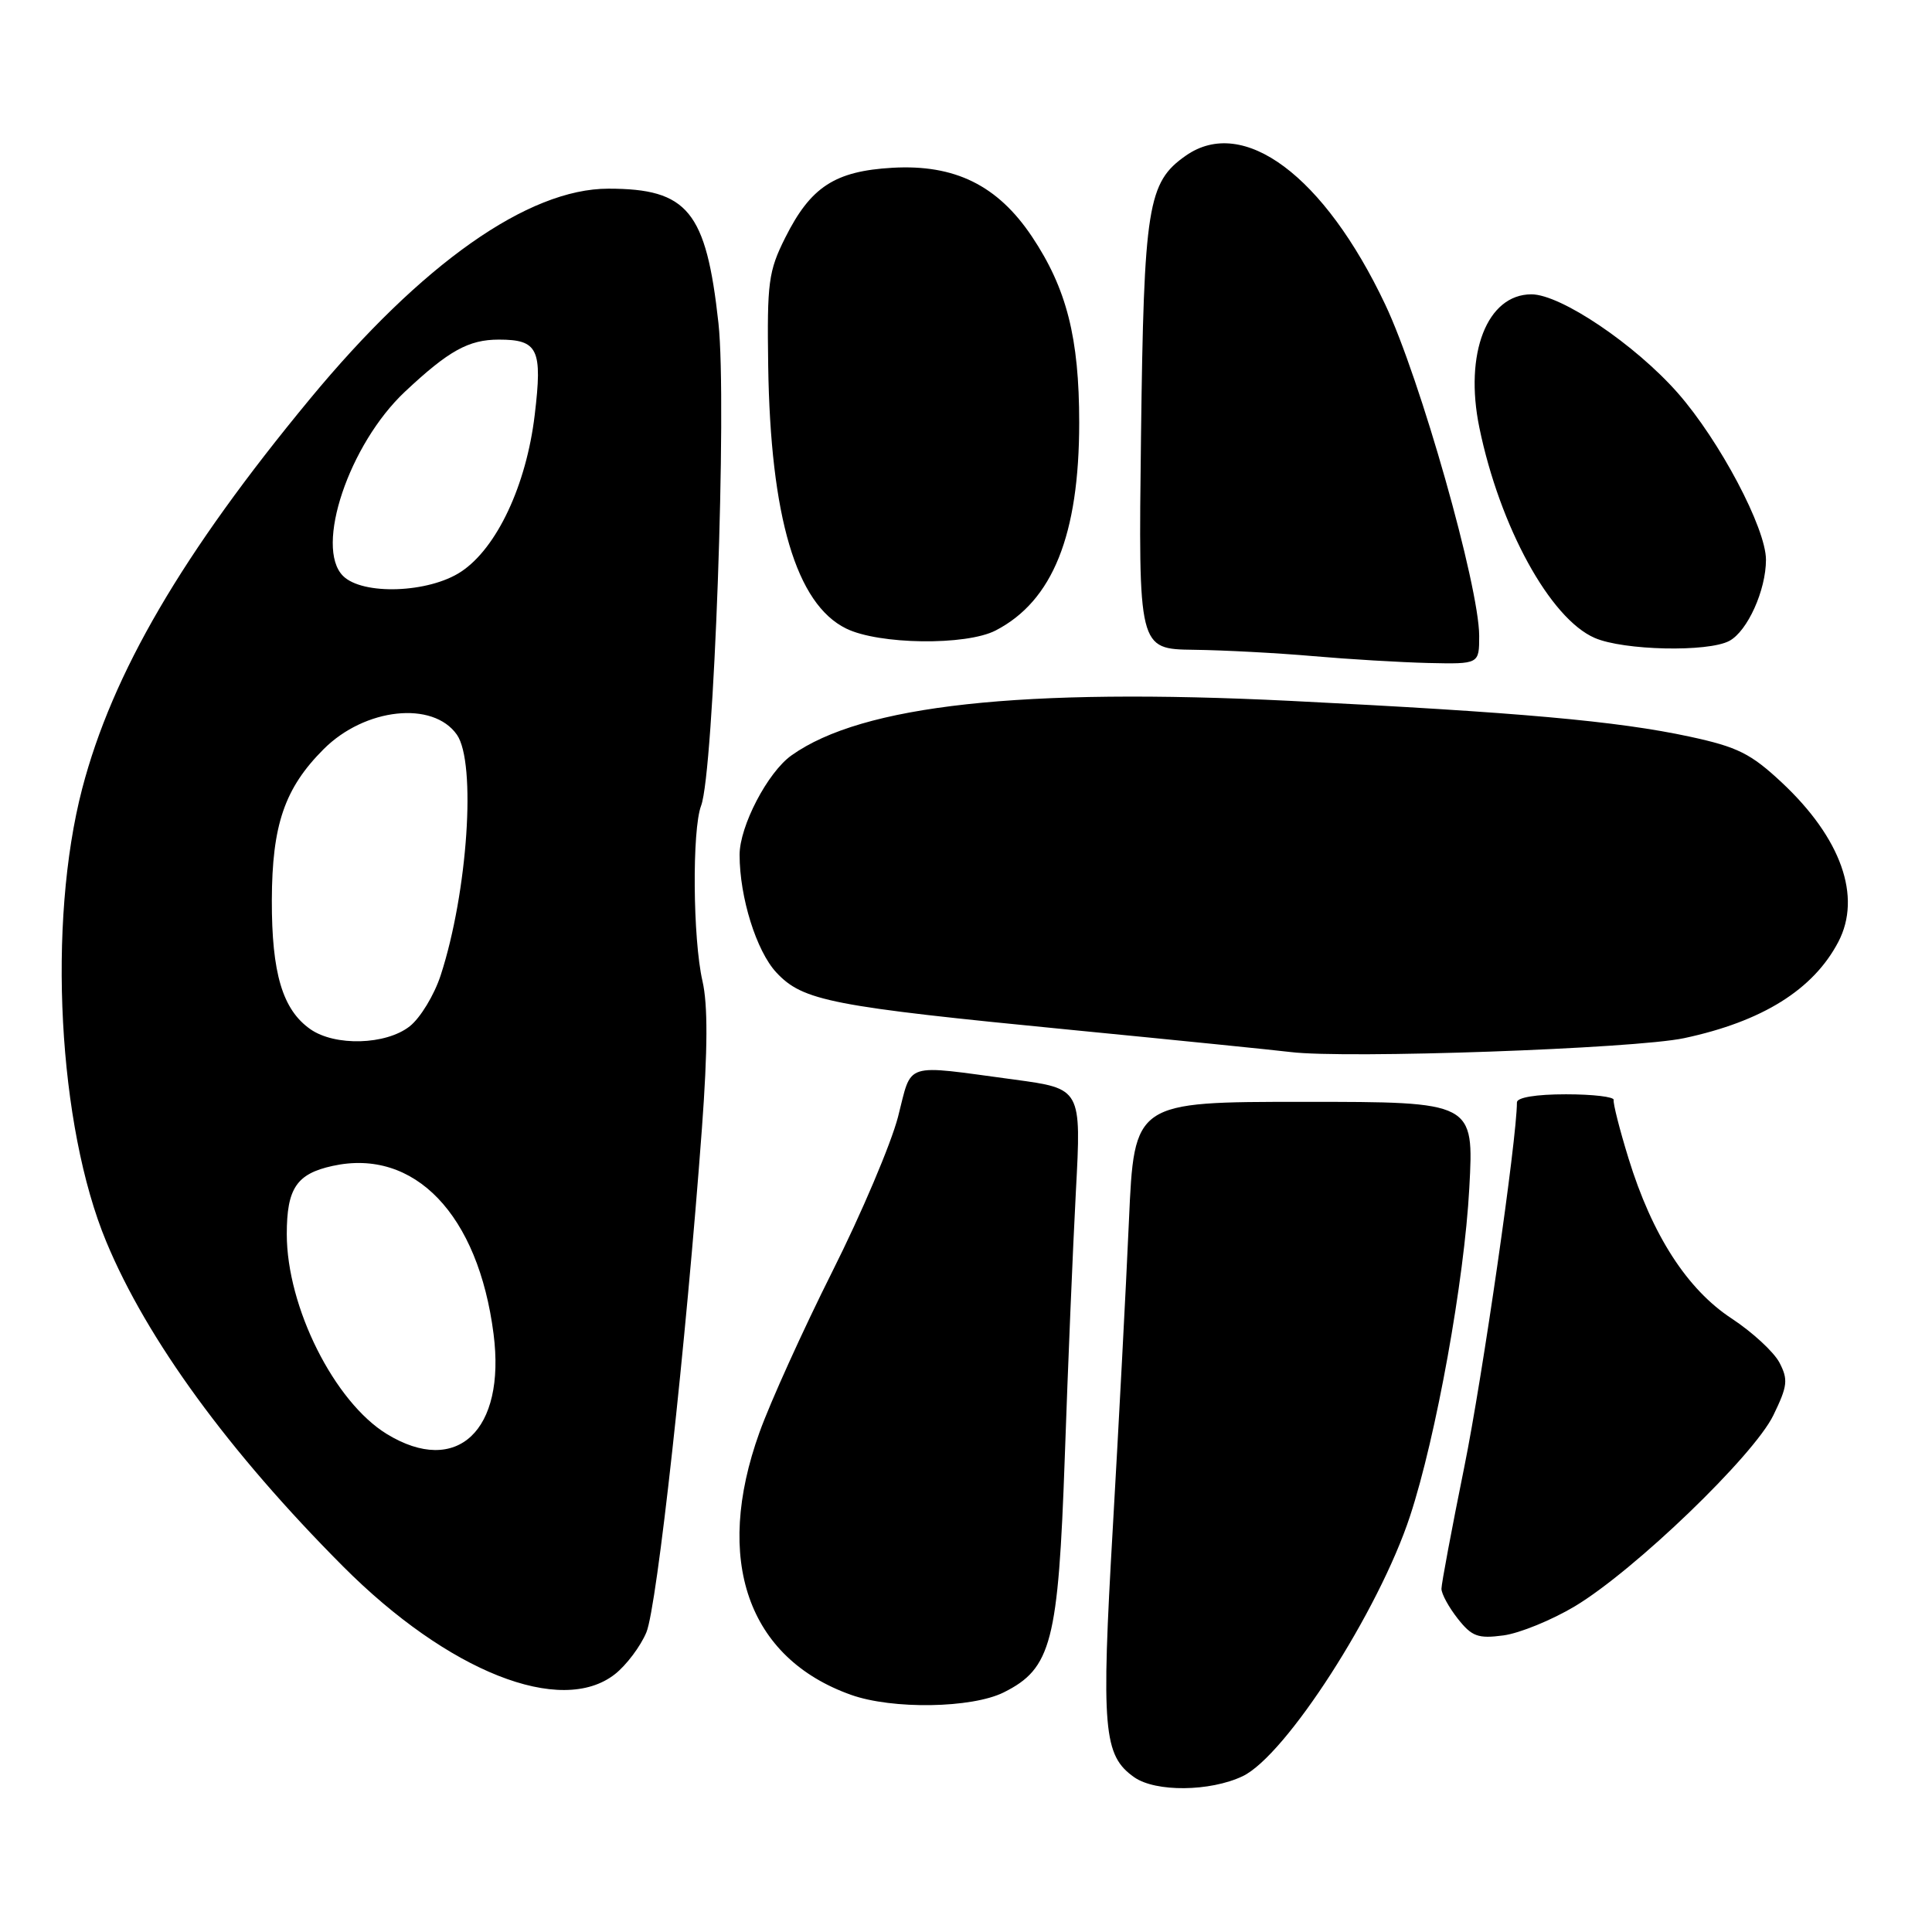 <?xml version="1.0" encoding="UTF-8" standalone="no"?>
<!DOCTYPE svg PUBLIC "-//W3C//DTD SVG 1.1//EN" "http://www.w3.org/Graphics/SVG/1.1/DTD/svg11.dtd" >
<svg xmlns="http://www.w3.org/2000/svg" xmlns:xlink="http://www.w3.org/1999/xlink" version="1.1" viewBox="0 0 256 256">
 <g >
 <path fill="currentColor"
d=" M 164.65 235.36 C 170.36 232.65 182.72 213.45 186.84 200.88 C 190.29 190.40 194.04 169.61 194.69 157.42 C 195.31 146.00 195.31 146.00 172.80 146.00 C 150.29 146.00 150.29 146.00 149.59 161.75 C 149.21 170.41 148.24 188.75 147.45 202.49 C 145.90 229.20 146.20 232.62 150.30 235.50 C 153.13 237.48 160.33 237.41 164.65 235.36 Z  M 133.00 224.25 C 139.33 221.09 140.23 217.59 141.09 193.07 C 141.50 181.21 142.16 165.37 142.56 157.87 C 143.29 144.25 143.29 144.25 134.40 143.05 C 119.49 141.05 120.90 140.60 118.99 148.00 C 118.06 151.57 114.15 160.80 110.28 168.50 C 106.42 176.20 102.07 185.79 100.63 189.81 C 94.55 206.70 99.08 219.70 112.75 224.57 C 118.23 226.53 128.77 226.36 133.00 224.25 Z  M 81.49 221.83 C 83.00 220.64 84.88 218.14 85.65 216.29 C 87.06 212.92 90.90 178.03 93.01 149.49 C 93.78 139.03 93.80 133.11 93.08 129.99 C 91.80 124.42 91.69 109.95 92.90 106.76 C 94.59 102.31 96.35 53.38 95.20 42.83 C 93.57 27.97 91.14 25.00 80.61 25.00 C 69.98 25.00 55.88 34.94 41.07 52.86 C 24.15 73.33 14.89 89.19 10.89 104.50 C 6.26 122.27 7.69 149.20 14.09 164.55 C 19.47 177.50 30.33 192.37 45.46 207.56 C 59.38 221.52 74.35 227.45 81.49 221.83 Z  M 208.68 212.84 C 216.58 208.10 232.39 192.88 234.98 187.53 C 236.87 183.64 236.96 182.81 235.78 180.54 C 235.03 179.13 232.19 176.51 229.47 174.72 C 223.56 170.86 218.91 163.64 215.79 153.50 C 214.60 149.65 213.72 146.16 213.82 145.75 C 213.92 145.34 211.08 145.00 207.50 145.00 C 203.53 145.00 201.00 145.42 201.00 146.07 C 201.00 150.91 196.45 182.42 194.02 194.41 C 192.36 202.60 191.00 209.86 191.00 210.52 C 191.00 211.19 191.97 212.97 193.16 214.48 C 195.03 216.85 195.84 217.15 199.22 216.70 C 201.36 216.41 205.62 214.67 208.68 212.84 Z  M 223.16 137.56 C 233.52 135.35 240.28 131.13 243.59 124.80 C 246.72 118.81 243.96 111.05 236.11 103.70 C 231.99 99.85 230.25 98.98 223.90 97.61 C 214.31 95.54 201.17 94.37 170.98 92.87 C 135.40 91.11 114.24 93.42 104.88 100.09 C 101.72 102.33 98.00 109.47 98.00 113.27 C 98.00 118.90 100.23 126.03 102.87 128.86 C 106.39 132.63 110.08 133.35 142.00 136.47 C 156.03 137.84 169.07 139.16 171.00 139.40 C 178.32 140.31 216.61 138.96 223.16 137.56 Z  M 196.00 84.25 C 195.99 77.68 188.17 50.09 183.55 40.35 C 175.47 23.28 164.75 15.28 157.12 20.63 C 152.07 24.16 151.57 27.30 151.19 57.75 C 150.84 86.00 150.84 86.00 158.17 86.10 C 162.20 86.15 169.32 86.53 174.00 86.94 C 178.68 87.35 185.54 87.76 189.25 87.85 C 196.00 88.00 196.00 88.00 196.00 84.25 Z  M 229.15 84.92 C 231.55 83.63 234.00 78.21 234.00 74.17 C 234.00 69.99 227.86 58.39 222.32 52.08 C 216.66 45.65 206.80 39.00 202.92 39.00 C 197.05 39.00 194.00 46.82 196.02 56.65 C 198.73 69.80 205.40 81.97 211.31 84.53 C 215.13 86.19 226.32 86.44 229.15 84.92 Z  M 131.93 83.54 C 139.49 79.63 143.00 70.89 143.00 56.00 C 143.00 44.76 141.34 38.24 136.74 31.35 C 132.20 24.56 126.52 21.76 118.26 22.23 C 110.62 22.67 107.42 24.76 104.05 31.49 C 101.82 35.94 101.63 37.43 101.79 48.47 C 102.09 68.51 105.50 80.03 112.11 83.28 C 116.44 85.42 128.01 85.57 131.93 83.54 Z  M 51.28 190.03 C 44.31 185.78 38.00 173.19 38.00 163.53 C 38.00 157.47 39.30 155.53 44.07 154.49 C 54.92 152.10 63.38 160.94 65.40 176.76 C 67.04 189.56 60.54 195.67 51.28 190.03 Z  M 41.12 136.37 C 37.44 133.79 36.00 128.97 36.02 119.28 C 36.05 109.30 37.71 104.44 42.89 99.26 C 48.35 93.80 57.37 92.83 60.54 97.35 C 63.13 101.06 61.98 118.22 58.39 129.24 C 57.54 131.84 55.70 134.88 54.29 135.99 C 51.14 138.47 44.39 138.66 41.12 136.37 Z  M 45.45 76.31 C 41.66 72.51 46.25 58.86 53.66 51.90 C 59.46 46.46 62.09 45.00 66.10 45.00 C 71.30 45.00 71.90 46.25 70.85 55.00 C 69.74 64.30 65.83 72.62 61.10 75.75 C 56.82 78.59 48.04 78.90 45.45 76.31 Z "/>
</g>
</svg>